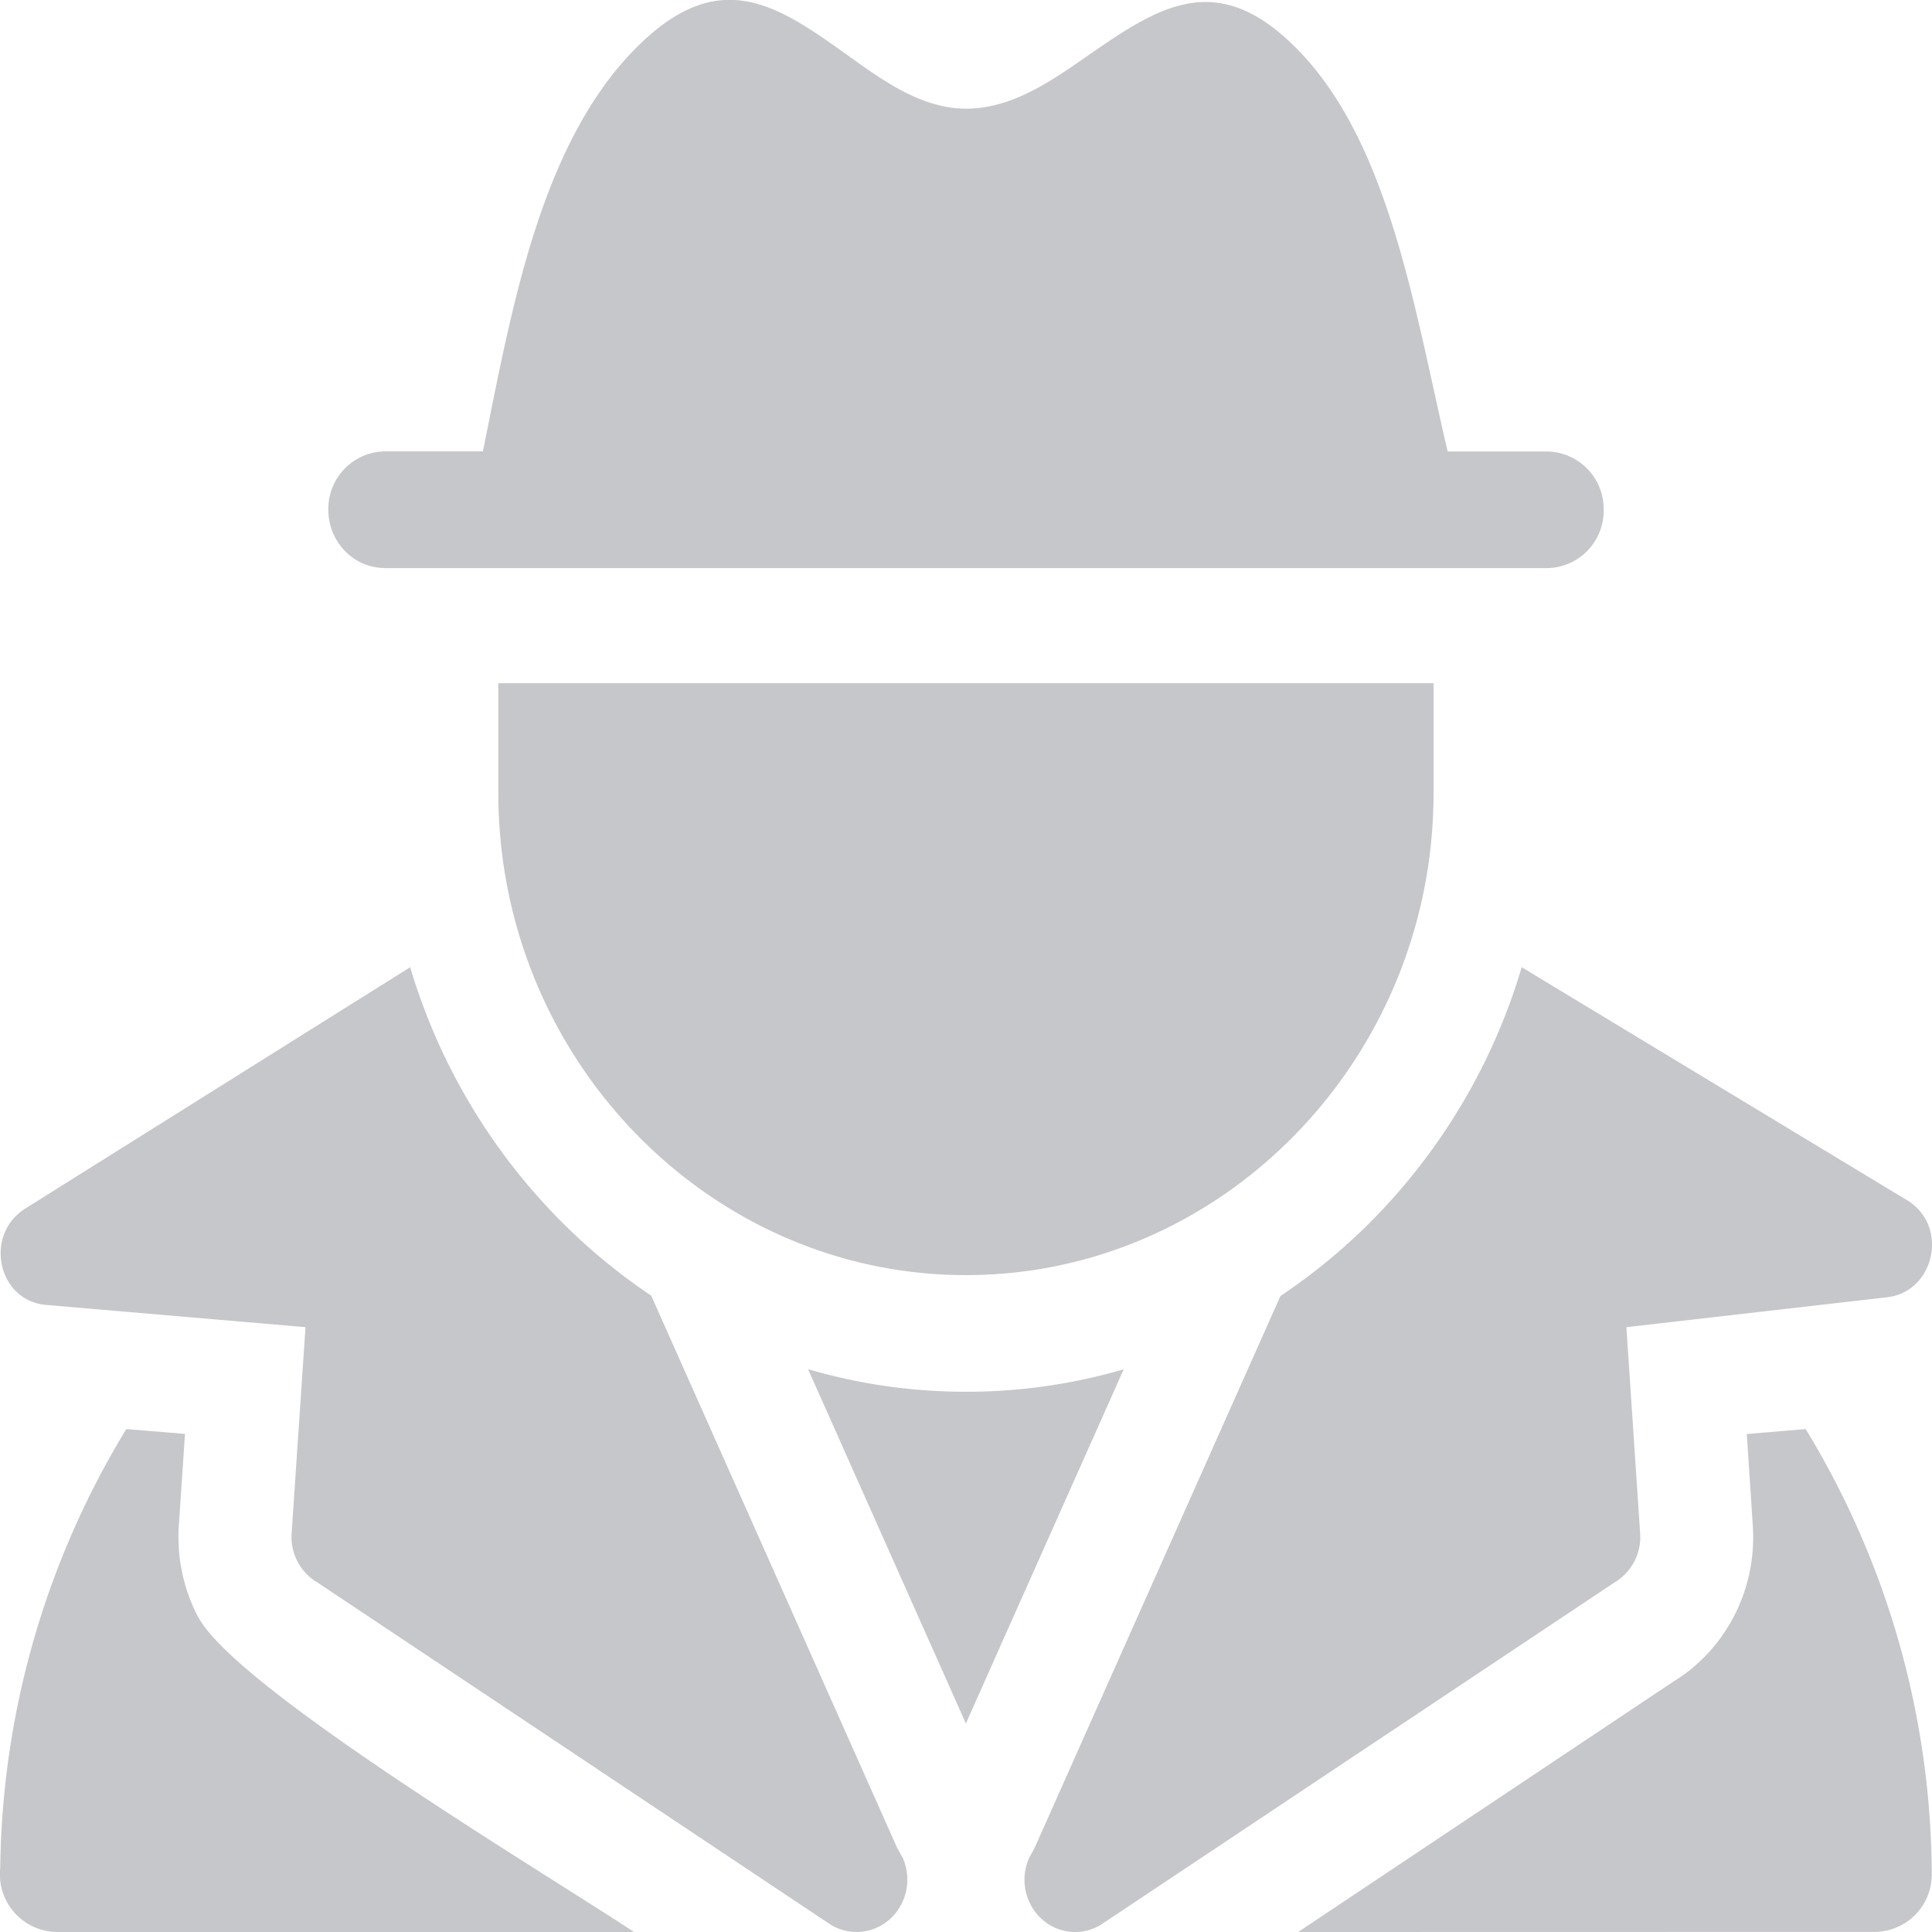 <svg fill="none" height="16" width="16" xmlns="http://www.w3.org/2000/svg"><g clip-rule="evenodd" fill="#c6c7ca" fill-rule="evenodd"><path d="M8 11.526a4.65 4.65 0 0 1-1.308-.187l1.307 2.934 1.307-2.933A4.649 4.649 0 0 1 8 11.526zM1.64 13.39a1.427 1.427 0 0 1-.159-.756l.051-.759-.486-.04a7.134 7.134 0 0 0-1.044 3.633A.478.478 0 0 0 .47 16h4.78c-.69-.46-3.296-2.013-3.609-2.61zm12.826-1.515l.05.76c.018.27-.041.53-.158.754-.117.223-.29.41-.504.54L10.751 16l4.78-.001a.475.475 0 0 0 .467-.483 7.134 7.134 0 0 0-1.044-3.681l-.488.041z"/><path d="M7.431 15.306L5.393 10.73a4.89 4.89 0 0 1-.79-.66 5.004 5.004 0 0 1-1.206-2.06l-3.18 1.994c-.354.213-.24.77.166.803l2.147.184-.115 1.708a.437.437 0 0 0 .213.406l4.237 2.825c.195.13.455.073.581-.127a.444.444 0 0 0 .03-.417zm6.152-2.607l-.114-1.708 2.145-.246c.406-.034.533-.591.18-.805l-3.192-1.93a5.004 5.004 0 0 1-1.204 2.061c-.24.248-.507.47-.794.662l-2.037 4.573-.044.08a.444.444 0 0 0 .029.417c.126.2.386.258.58.127l4.239-2.825a.437.437 0 0 0 .212-.406zM8 10.56c2.13 0 3.872-1.796 3.872-3.992v-.91H4.127v.91C4.127 8.764 5.87 10.56 8 10.56zM3.187 4.705h9.626a.476.476 0 0 0 .468-.483.476.476 0 0 0-.469-.483h-.823C11.721 2.6 11.515 1.203 10.756.42c-.678-.7-1.167-.361-1.769.056-.284.197-.61.424-.986.424-.364 0-.682-.228-.96-.427-.6-.43-1.089-.782-1.795-.054-.783.808-1.014 2.174-1.247 3.319h-.812a.476.476 0 0 0-.468.483c0 .267.21.483.468.483z"/></g></svg>